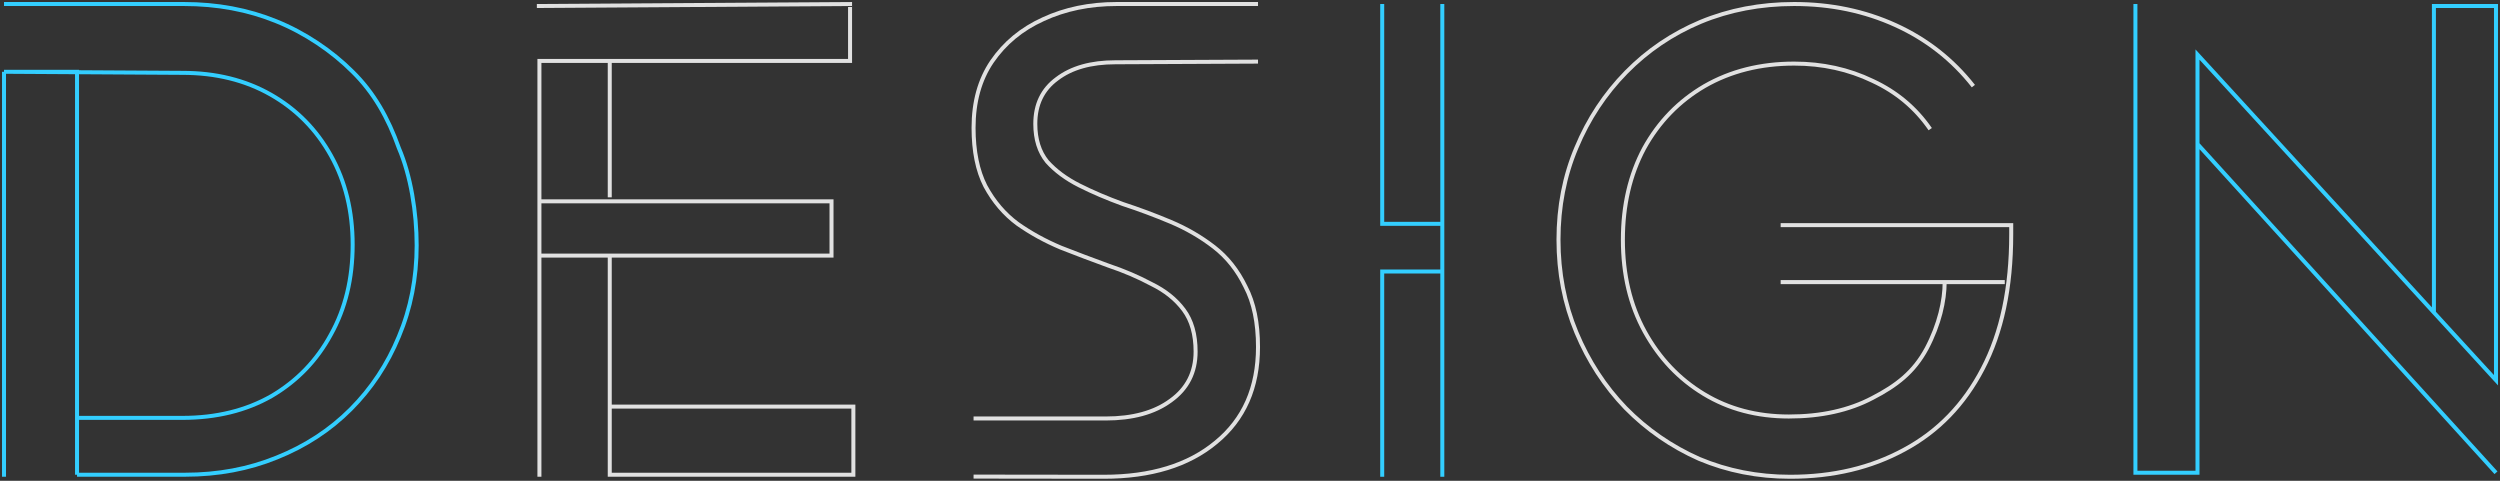 <svg width="624" height="120" viewBox="0 0 624 120" fill="none" xmlns="http://www.w3.org/2000/svg">
<rect x="0" y="0" width="624" height="120" fill="#333333" stroke="none"/>
<path d="M533 1V118H548.494V35.942M548.494 35.942V13.617L623 94.91M548.494 35.942L623 118M623 94.91V1.498H607.505V78.004L623 94.91Z" stroke="#33CEFF"/>
<path d="M492.556 21.493C487.364 14.882 480.902 9.814 473.17 6.289C465.438 2.763 456.988 1 447.82 1C439.425 1 431.637 2.487 424.458 5.462C417.388 8.437 411.202 12.624 405.9 18.022C400.598 23.421 396.456 29.701 393.474 36.863C390.491 43.914 389 51.571 389 59.835C389 68.098 390.491 75.81 393.474 82.972C396.456 90.133 400.543 96.413 405.735 101.812C411.037 107.211 417.167 111.453 424.126 114.538C431.195 117.512 438.762 119 446.826 119C457.54 119 467.04 116.741 475.324 112.224C483.719 107.707 490.236 100.986 494.875 92.061C499.625 83.027 502 71.844 502 58.513V56.199H444.451M481.786 32.235C478.141 26.947 473.336 22.925 467.371 20.171C461.406 17.306 454.889 15.874 447.82 15.874C439.425 15.874 431.969 17.747 425.452 21.493C419.045 25.239 414.019 30.417 410.374 37.028C406.839 43.639 405.072 51.241 405.072 59.835C405.072 68.539 406.894 76.196 410.54 82.807C414.185 89.417 419.1 94.596 425.286 98.342C431.472 102.088 438.541 103.961 446.494 103.961C454.558 103.961 461.517 102.418 467.371 99.333C473.336 96.248 477.684 92.95 480.887 87C484.091 80.94 485.386 75 485.386 70.412M500.393 70.412H444.451" stroke="white" stroke-opacity="0.85"/>
<path d="M360 1V55.868M360 55.868V67.767M360 55.868H345V1M360 67.767V119M360 67.767H345V119" stroke="#33CEFF"/>
<path d="M314 1H278.746C271.968 1 265.847 2.267 260.381 4.801C255.025 7.225 250.761 10.751 247.591 15.378C244.53 19.895 243 25.404 243 31.905C243 37.744 243.984 42.592 245.952 46.448C248.028 50.304 250.707 53.444 253.986 55.868C257.266 58.182 260.873 60.165 264.808 61.818C268.744 63.36 272.679 64.848 276.614 66.28C280.55 67.602 284.157 69.145 287.437 70.907C290.825 72.56 293.503 74.709 295.471 77.353C297.439 79.997 298.423 83.468 298.423 87.765C298.423 92.943 296.346 97.019 292.192 99.994C288.147 102.969 282.736 104.456 275.958 104.456H243M314 15.378L278.418 15.543C272.296 15.543 267.432 16.921 263.824 19.675C260.217 22.319 258.413 26.065 258.413 30.913C258.413 34.769 259.397 37.909 261.365 40.333C263.442 42.647 266.12 44.63 269.4 46.283C272.679 47.935 276.286 49.478 280.222 50.91C284.266 52.233 288.256 53.72 292.192 55.373C296.127 57.025 299.734 59.118 303.014 61.653C306.293 64.187 308.917 67.492 310.885 71.569C312.962 75.535 314 80.548 314 86.608C314 96.744 310.502 104.677 303.506 110.406C296.619 116.135 287.273 119 275.467 119L243 118.959" stroke="white" stroke-opacity="0.85"/>
<path d="M152.194 101.482V118.5H213V101.482H152.194ZM152.194 101.482V63.801M134.64 50.249V119V63.801H152.194M134.64 50.249H207.547V63.801H152.194M134.64 50.249V15.213H152.194M134 1.5L212.174 1V15.213H152.194M152.194 49.258V15.213" stroke="white" stroke-opacity="0.85"/>
<path d="M19.228 118.49V104.302H45.527C53.982 104.302 61.395 102.487 67.763 98.858C74.132 95.118 79.074 90.004 82.587 83.515C86.211 77.025 88.023 69.546 88.023 61.078C88.023 52.719 86.211 45.294 82.587 38.805C78.964 32.316 73.968 27.257 67.599 23.627C61.23 19.998 53.873 18.183 45.527 18.183L1 17.915M19.228 118.49H46.186C54.422 118.49 62.053 117.06 69.081 114.201C76.219 111.341 82.368 107.327 87.529 102.157C92.69 96.988 96.698 90.939 99.553 84.01C102.518 76.971 104 69.381 104 61.242C104 52.993 102.518 43.867 99.553 36.938C96.902 29.451 93.294 23.084 88.023 17.915C82.862 12.745 76.054 8.149 68.916 5.289C61.889 2.43 54.202 1 45.857 1H1M19.228 118.49V17.915H1M1 17.915V119" stroke="#33CEFF"/>
</svg>
